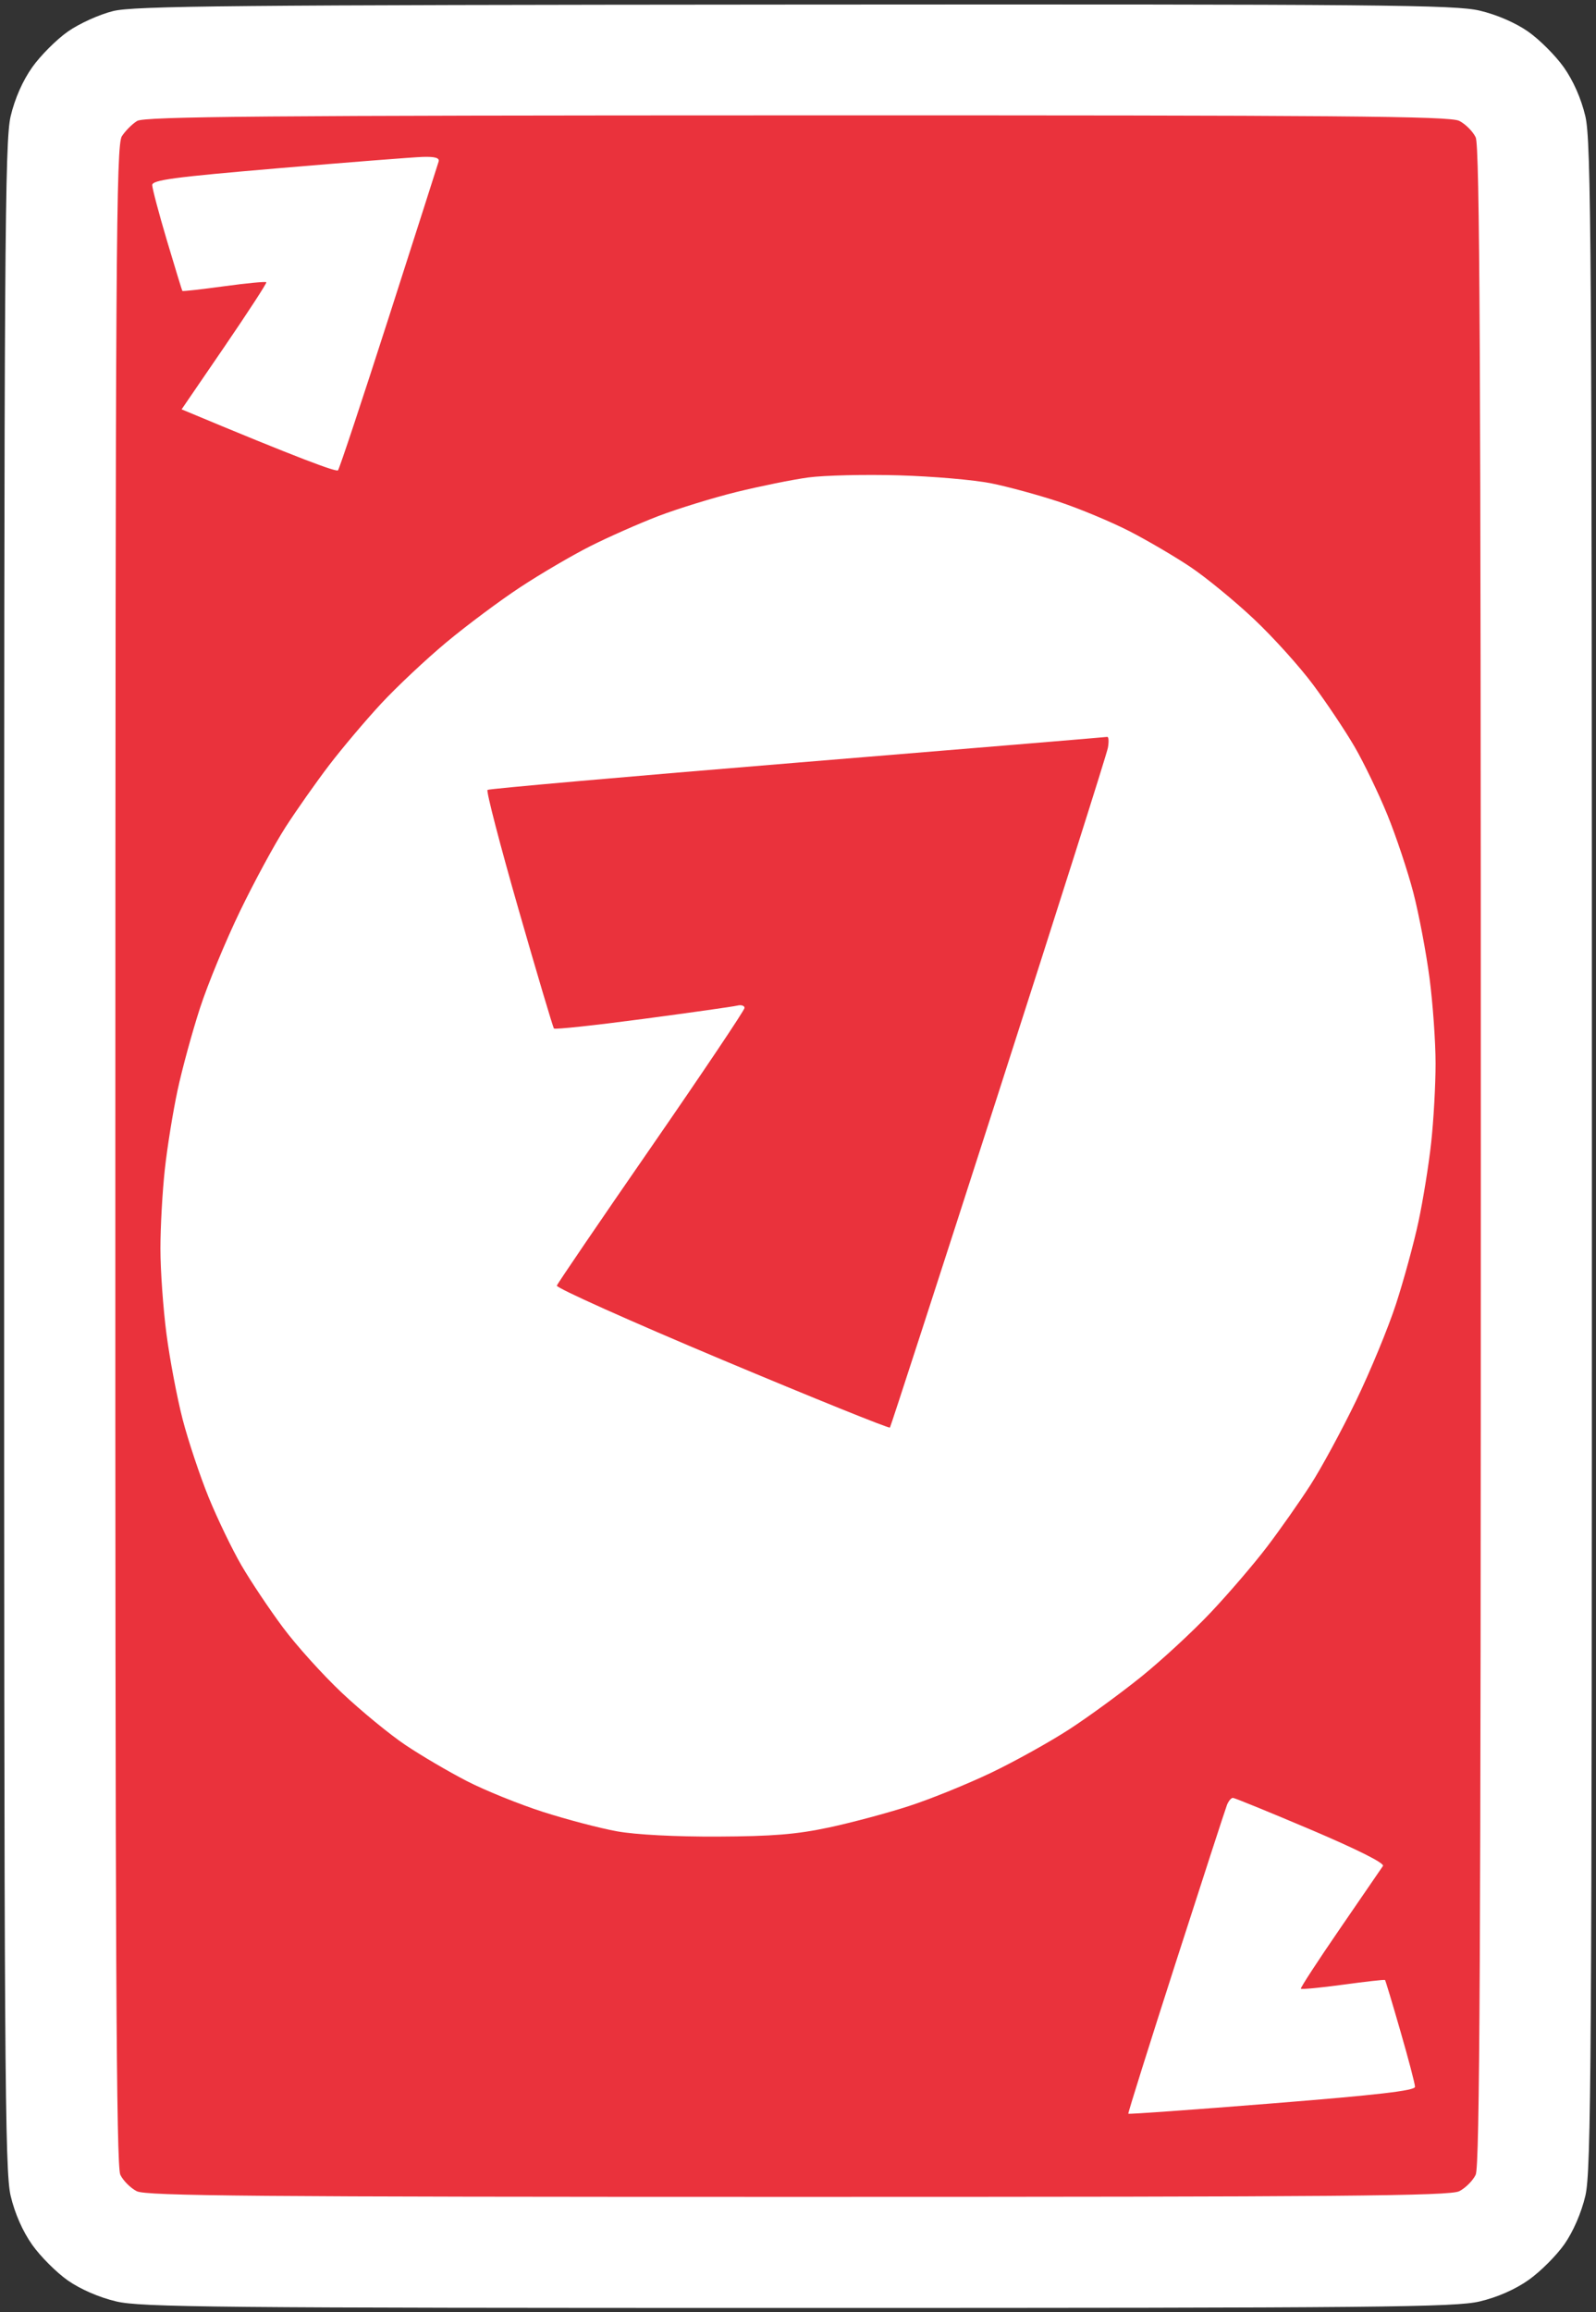 <svg version="1.2" baseProfile="tiny-ps" xmlns="http://www.w3.org/2000/svg" viewBox="0 0 388 562" width="388" height="562">
	<rect x="0" y="0" width="388" height="562" fill="#333333" stroke="none"/>
	<title>Red_7</title>
	<style>
		tspan { white-space:pre }
		.shp0 { fill: #ffffff } 
		.shp1 { fill: #ea323c } 
	</style>
	<g id="Background">
		<path id="Path 0" class="shp0" d="M27.5 2.69C24.17 3.51 19.28 5.72 16.5 7.67C13.75 9.6 9.85 13.5 7.84 16.34C5.51 19.63 3.61 23.95 2.59 28.25C1.16 34.33 1 59.36 1 281C1 502.64 1.16 527.67 2.59 533.75C3.61 538.05 5.51 542.37 7.84 545.66C9.85 548.5 13.75 552.39 16.5 554.32C19.57 556.46 24.1 558.43 28.25 559.41C34.28 560.83 51.98 561 194 561C336.02 561 353.72 560.83 359.75 559.41C364.05 558.39 368.37 556.49 371.66 554.16C374.5 552.15 378.39 548.25 380.32 545.5C382.46 542.43 384.43 537.9 385.41 533.75C386.84 527.67 387 502.64 387 281C387 59.36 386.84 34.33 385.41 28.25C384.39 23.95 382.49 19.63 380.16 16.34C378.15 13.5 374.25 9.61 371.5 7.68C368.43 5.54 363.9 3.57 359.75 2.59C353.71 1.17 336.21 1.01 193.25 1.11C56.31 1.21 32.64 1.43 27.5 2.69Z" />
		<path id="Path 1" class="shp1" d="M33.34 29.4C32.15 30.12 30.48 31.8 29.63 33.11C28.23 35.25 28.07 60.68 28.04 280.75C28.01 474.95 28.26 526.55 29.25 528.62C29.94 530.06 31.74 531.86 33.25 532.62C35.55 533.78 61.67 534 194 534C326.33 534 352.45 533.78 354.75 532.62C356.26 531.86 358.06 530.06 358.75 528.62C359.74 526.55 360 474.94 360 281C360 87.06 359.74 35.45 358.75 33.38C358.06 31.94 356.26 30.14 354.75 29.38C352.45 28.22 326.35 28.01 193.75 28.04C64.2 28.06 35.11 28.31 33.34 29.4Z" />
		<path id="Path 2" class="shp0" d="M67.75 40.89C42.21 43.06 36.99 43.75 37.01 45C37.02 45.83 38.63 51.9 40.59 58.5C42.56 65.1 44.24 70.6 44.33 70.72C44.42 70.85 49 70.33 54.5 69.58C60 68.83 64.61 68.39 64.75 68.61C64.89 68.82 60.31 75.86 54.58 84.25L44.15 99.5C73.1 111.62 81.8 114.77 82.17 114.32C82.54 113.87 88.11 97.08 94.56 77C101.01 56.92 106.44 39.94 106.64 39.25C106.89 38.38 105.72 38.04 102.75 38.14C100.41 38.22 84.66 39.45 67.75 40.89ZM196.5 116.06C192.65 116.58 184.78 118.18 179 119.6C173.22 121.03 164.68 123.67 160 125.46C155.32 127.26 147.9 130.54 143.5 132.76C139.1 134.98 131.45 139.46 126.5 142.72C121.55 145.97 113.45 152.02 108.5 156.14C103.55 160.27 96.4 166.99 92.62 171.07C88.83 175.16 83.16 181.88 80.01 186C76.86 190.13 72.11 196.88 69.45 201C66.79 205.13 61.79 214.35 58.34 221.5C54.88 228.65 50.51 239.22 48.63 245C46.75 250.78 44.29 259.77 43.17 265C42.05 270.23 40.65 278.89 40.07 284.25C39.48 289.61 39 298.27 39 303.5C39 308.73 39.66 318.06 40.47 324.25C41.28 330.44 43.05 339.77 44.4 345C45.76 350.23 48.61 358.77 50.74 364C52.88 369.23 56.46 376.65 58.7 380.5C60.94 384.35 65.45 391.1 68.72 395.5C71.98 399.9 78.47 407.1 83.14 411.5C87.81 415.9 94.75 421.6 98.56 424.16C102.38 426.72 109.1 430.67 113.5 432.93C117.9 435.2 126.22 438.56 132 440.42C137.78 442.27 145.88 444.4 150 445.14C154.54 445.96 164.21 446.47 174.5 446.42C187.82 446.36 193.66 445.88 201.5 444.21C207 443.04 215.78 440.69 221 438.99C226.22 437.3 235.22 433.64 241 430.88C246.78 428.11 255.32 423.35 260 420.31C264.68 417.27 272.55 411.51 277.5 407.52C282.45 403.52 290.06 396.49 294.4 391.88C298.75 387.27 304.87 380.13 308.01 376C311.15 371.88 315.89 365.13 318.55 361C321.21 356.88 326.21 347.65 329.66 340.5C333.12 333.35 337.49 322.77 339.37 317C341.25 311.23 343.71 302.23 344.83 297C345.95 291.77 347.35 283.11 347.93 277.75C348.52 272.39 349 263.73 349 258.5C349 253.28 348.34 243.94 347.53 237.75C346.72 231.56 344.95 222.22 343.6 217C342.24 211.78 339.39 203.22 337.26 198C335.12 192.78 331.54 185.35 329.3 181.5C327.06 177.65 322.55 170.9 319.28 166.5C316.02 162.1 309.53 154.9 304.86 150.5C300.19 146.1 293.25 140.4 289.44 137.84C285.62 135.28 278.9 131.34 274.5 129.08C270.1 126.83 262.45 123.64 257.5 121.99C252.55 120.35 245.13 118.32 241 117.49C236.88 116.65 226.75 115.78 218.5 115.54C210.25 115.3 200.35 115.54 196.5 116.06Z" />
		<path id="Path 3" class="shp1" d="M193.83 185.37C152.77 188.74 118.88 191.72 118.52 192C118.16 192.28 121.55 205.32 126.05 221C130.55 236.68 134.43 249.72 134.67 250C134.91 250.28 144.64 249.23 156.3 247.68C167.96 246.13 178.29 244.67 179.25 244.43C180.21 244.19 181 244.45 181 245C181 245.55 170.81 260.74 158.36 278.75C145.9 296.76 135.56 311.95 135.37 312.5C135.18 313.05 153.25 321.15 175.51 330.5C197.77 339.85 216.15 347.27 216.35 347C216.55 346.73 228.45 310.05 242.78 265.5C257.12 220.95 269.07 183.26 269.34 181.75C269.61 180.24 269.53 179.05 269.16 179.12C268.8 179.19 234.9 182 193.83 185.37Z" />
		<path id="Path 4" class="shp0" d="M298.28 438.75C297.9 439.71 292.31 456.93 285.85 477C279.39 497.07 274.19 513.63 274.3 513.78C274.41 513.94 290.14 512.81 309.25 511.28C334.91 509.23 344.01 508.17 344 507.25C344 506.56 342.41 500.49 340.46 493.75C338.52 487.01 336.83 481.4 336.71 481.28C336.6 481.15 332 481.67 326.5 482.42C321 483.17 316.39 483.61 316.25 483.39C316.11 483.18 320.39 476.61 325.75 468.81C331.11 461 335.82 454.14 336.21 453.56C336.65 452.9 330.09 449.6 318.71 444.76C308.69 440.51 300.15 437.02 299.73 437.01C299.3 437.01 298.65 437.79 298.28 438.75Z" />
	</g>
</svg>